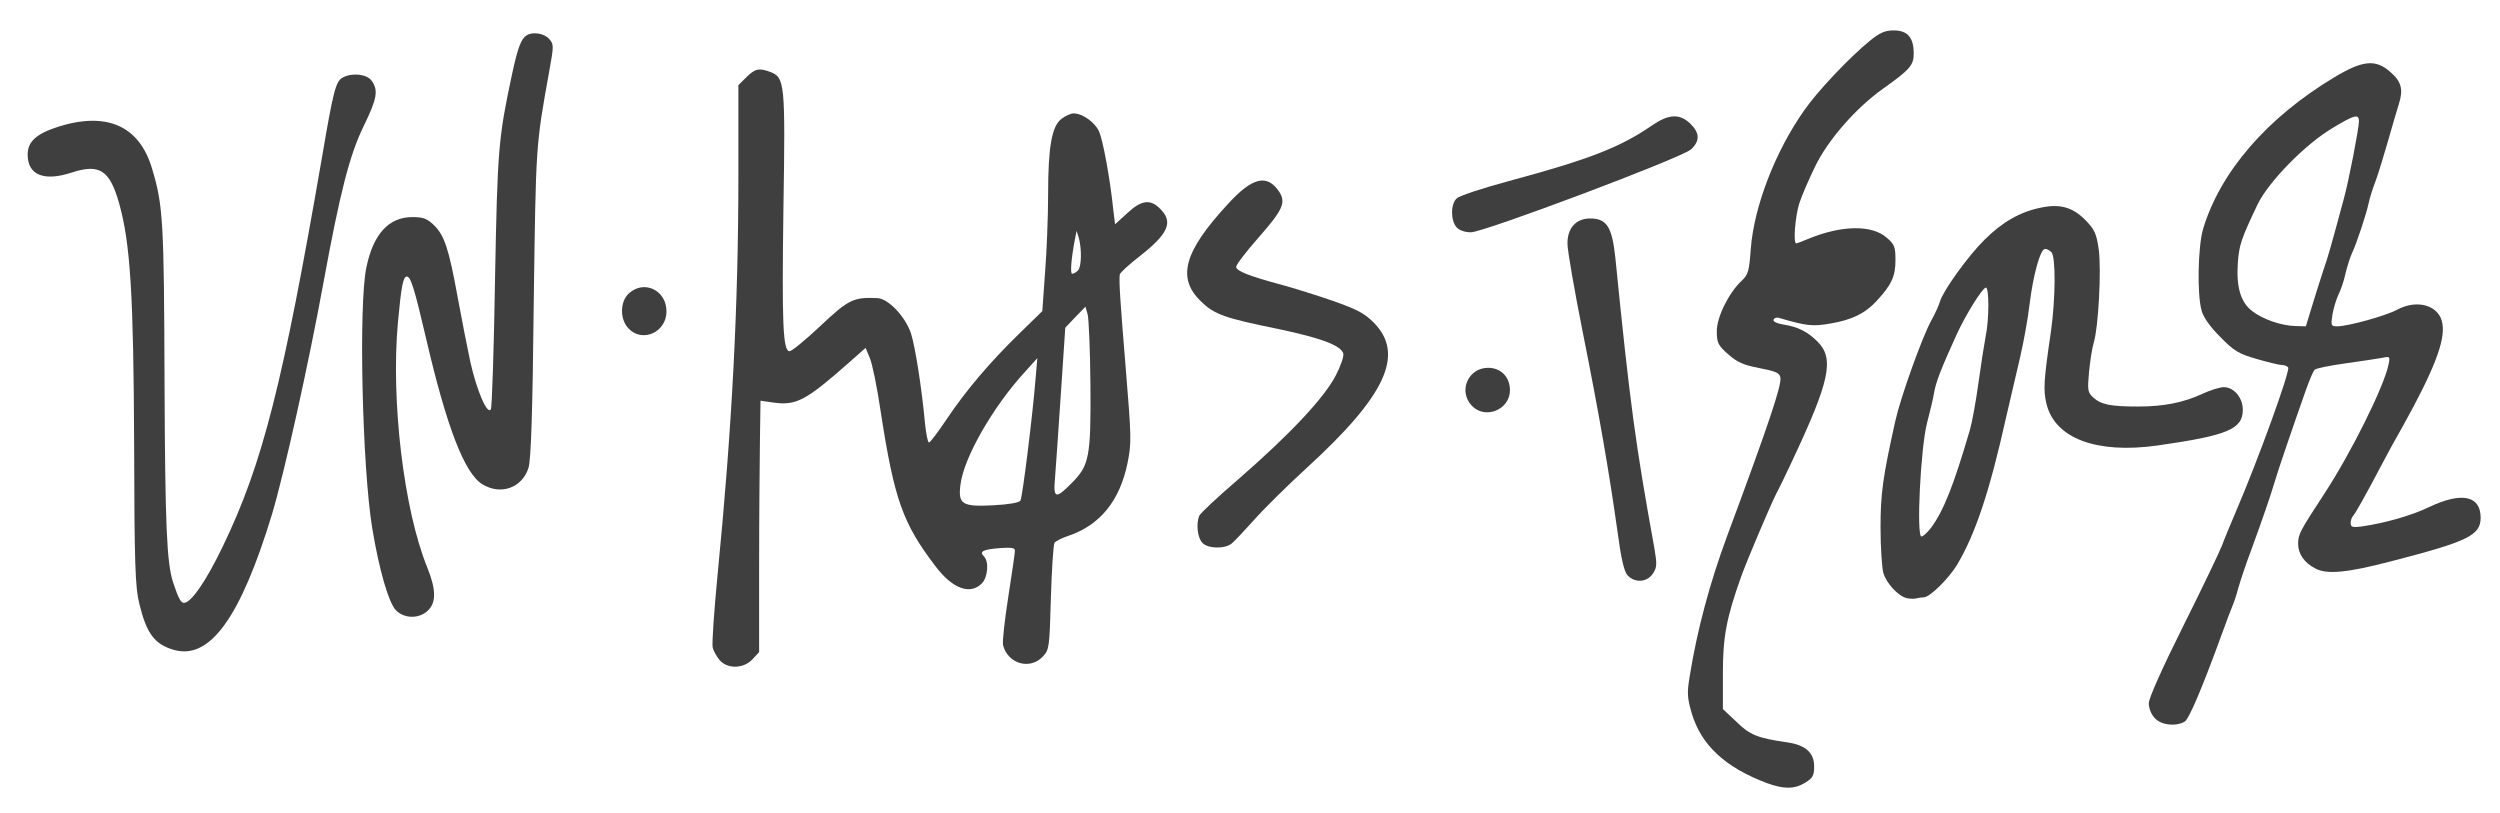 <!DOCTYPE svg PUBLIC "-//W3C//DTD SVG 20010904//EN" "http://www.w3.org/TR/2001/REC-SVG-20010904/DTD/svg10.dtd">
<svg version="1.0" xmlns="http://www.w3.org/2000/svg" width="904px" height="294px" viewBox="0 0 9040 2940" preserveAspectRatio="xMidYMid meet">
<g id="layer1" fill="#3f3f3f" stroke="none">
 <path d="M6390 2832 c-152 -57 -239 -138 -273 -254 -16 -55 -17 -72 -7 -133 27 -168 73 -338 135 -506 151 -406 197 -544 193 -573 -3 -18 -15 -23 -76 -35 -58 -11 -80 -21 -113 -50 -36 -32 -41 -41 -41 -82 -1 -51 43 -140 90 -184 24 -22 27 -35 33 -117 12 -152 88 -350 193 -499 47 -68 164 -192 238 -252 36 -29 54 -37 86 -37 50 0 72 26 72 83 0 43 -13 58 -110 127 -99 70 -201 187 -247 283 -22 45 -48 105 -57 133 -15 49 -22 144 -11 144 3 0 22 -7 43 -16 121 -50 231 -52 285 -4 28 24 31 34 31 81 0 58 -14 89 -68 147 -41 45 -90 69 -168 82 -64 11 -84 9 -187 -21 -7 -2 -15 1 -18 7 -2 7 13 14 38 18 51 8 86 26 121 61 62 62 45 142 -93 435 -22 47 -47 99 -56 115 -23 46 -107 244 -127 300 -53 149 -66 217 -66 349 l0 130 49 46 c49 48 76 59 188 75 63 10 93 38 93 86 0 34 -5 42 -32 59 -39 24 -77 24 -138 2z"/>
 <path d="M7792 2597 c-13 -13 -22 -36 -22 -54 0 -18 48 -126 126 -282 69 -138 131 -268 139 -289 7 -20 30 -75 50 -122 80 -186 197 -509 189 -521 -3 -5 -13 -9 -22 -9 -9 0 -51 -10 -92 -22 -66 -19 -82 -29 -132 -80 -36 -36 -61 -71 -67 -95 -17 -59 -13 -231 5 -294 62 -207 231 -403 474 -549 103 -62 150 -67 203 -20 41 35 48 64 31 117 -7 21 -24 81 -39 133 -15 52 -35 118 -45 145 -11 28 -22 64 -25 80 -9 41 -43 144 -60 180 -8 17 -18 51 -24 75 -5 25 -17 59 -25 75 -8 17 -18 49 -22 73 -6 40 -5 42 18 42 38 0 175 -38 216 -60 74 -40 155 -15 164 52 10 62 -33 170 -140 363 -25 44 -60 107 -77 140 -63 120 -97 180 -106 190 -5 5 -9 17 -9 26 0 15 7 17 38 13 84 -12 181 -39 247 -71 116 -55 185 -41 185 39 0 64 -46 86 -325 158 -157 41 -231 48 -272 26 -40 -20 -63 -53 -63 -89 0 -35 6 -46 95 -182 97 -148 216 -388 232 -467 6 -29 5 -30 -23 -24 -16 3 -76 12 -133 20 -57 8 -107 18 -111 23 -5 4 -18 35 -30 68 -55 156 -102 294 -114 335 -16 54 -44 135 -86 250 -18 47 -38 108 -46 135 -7 28 -18 59 -23 70 -5 11 -20 52 -34 90 -73 201 -122 317 -138 325 -33 18 -84 12 -107 -13z m568 -1489 c12 -40 31 -99 41 -130 18 -51 28 -88 74 -258 18 -65 55 -256 55 -282 0 -27 -16 -23 -94 24 -100 59 -233 195 -273 278 -59 124 -66 145 -71 210 -6 88 10 143 52 175 39 30 106 53 157 54 l37 1 22 -72z"/>
 <path d="M2603 2388 c-11 -13 -23 -34 -26 -47 -3 -13 5 -132 18 -265 52 -529 75 -969 75 -1444 l0 -324 29 -29 c32 -31 45 -34 86 -19 53 20 55 40 48 487 -6 423 -2 523 22 523 8 0 57 -40 110 -90 104 -98 121 -106 209 -102 39 3 99 66 120 127 15 47 39 196 51 328 4 37 10 67 14 67 5 0 33 -38 64 -84 69 -103 155 -205 264 -311 l82 -80 10 -140 c6 -77 11 -203 11 -281 0 -172 13 -247 48 -274 14 -11 34 -20 44 -20 32 0 77 32 92 65 14 30 40 171 51 278 l7 58 44 -40 c51 -48 84 -52 119 -16 48 47 31 89 -72 170 -40 31 -74 62 -74 68 -3 24 1 88 22 343 20 245 21 266 6 339 -28 136 -99 223 -212 262 -25 8 -48 20 -52 26 -4 7 -10 96 -13 199 -5 180 -6 187 -29 212 -47 50 -127 26 -144 -41 -3 -13 6 -92 19 -175 13 -84 24 -159 24 -167 0 -10 -13 -12 -55 -9 -61 5 -75 12 -57 30 19 19 14 76 -8 98 -42 42 -106 19 -167 -62 -119 -156 -149 -241 -198 -557 -13 -89 -31 -177 -40 -197 l-15 -36 -60 53 c-154 136 -190 156 -271 145 l-49 -7 -2 138 c-1 76 -3 280 -3 455 l0 316 -24 26 c-32 34 -89 36 -118 4z m1087 -578 c7 -11 44 -307 55 -445 l6 -70 -45 50 c-116 126 -222 312 -233 408 -9 71 6 80 121 74 53 -3 91 -9 96 -17z m185 -63 c64 -64 70 -94 68 -357 -1 -124 -6 -238 -10 -253 l-8 -28 -37 38 -36 38 -16 240 c-9 132 -18 268 -21 303 -7 75 2 78 60 19z m23 -769 c13 -13 14 -78 3 -118 l-8 -25 -6 30 c-13 67 -18 125 -10 125 5 0 14 -5 21 -12z"/>
 <path d="M629 2350 c-70 -20 -99 -59 -125 -166 -15 -60 -18 -139 -19 -579 -2 -542 -14 -726 -54 -869 -34 -121 -71 -145 -172 -112 -100 33 -159 9 -159 -65 0 -47 31 -75 111 -101 176 -55 293 -3 339 152 40 134 43 188 45 770 2 521 8 656 31 726 18 55 28 74 39 74 26 0 80 -78 141 -205 143 -296 217 -587 359 -1410 41 -240 49 -271 75 -285 34 -18 87 -12 104 12 25 35 19 65 -28 162 -52 106 -86 240 -146 566 -54 296 -142 691 -186 838 -114 375 -225 529 -355 492z"/>
 <path d="M1431 2206 c-26 -28 -60 -145 -85 -296 -36 -218 -50 -809 -21 -944 25 -120 81 -181 166 -181 39 0 53 5 78 29 38 37 54 85 86 261 14 77 35 183 46 235 24 105 61 191 74 170 4 -7 11 -218 15 -469 9 -473 12 -510 61 -740 21 -98 33 -130 53 -143 21 -14 63 -8 81 12 18 20 18 24 1 118 -49 273 -48 258 -56 837 -4 393 -10 571 -19 597 -23 72 -100 100 -167 59 -64 -39 -129 -207 -203 -526 -43 -185 -56 -225 -70 -225 -13 0 -20 34 -32 165 -26 284 21 678 106 887 32 79 33 127 2 156 -32 31 -87 29 -116 -2z"/>
 <path d="M6895 2163 c-32 -8 -74 -54 -85 -92 -5 -20 -10 -93 -10 -163 0 -123 8 -182 54 -388 19 -85 97 -302 129 -360 14 -25 28 -56 32 -70 12 -40 102 -165 161 -223 64 -64 129 -101 203 -116 70 -15 116 -2 163 46 32 33 39 48 47 105 10 73 -1 282 -18 337 -6 19 -13 66 -17 106 -6 66 -5 74 15 92 28 26 63 33 162 33 93 0 164 -14 233 -46 28 -13 63 -24 77 -24 37 0 69 38 69 82 0 70 -56 93 -309 129 -220 31 -371 -26 -401 -151 -12 -50 -10 -83 16 -260 17 -119 18 -272 2 -288 -7 -7 -17 -12 -23 -12 -17 0 -43 93 -56 200 -6 52 -22 140 -35 195 -13 55 -35 150 -49 210 -60 270 -111 424 -178 537 -31 51 -99 118 -121 118 -8 0 -20 2 -28 4 -7 2 -22 1 -33 -1z m88 -255 c46 -63 81 -152 140 -353 8 -27 22 -104 31 -170 9 -66 21 -142 26 -168 13 -61 13 -177 1 -177 -12 0 -72 96 -106 170 -55 121 -74 169 -81 208 -3 20 -15 71 -26 112 -23 89 -39 410 -20 410 6 0 22 -15 35 -32z"/>
 <path d="M5885 2080 c-12 -13 -23 -59 -36 -157 -30 -214 -66 -423 -126 -723 -30 -151 -55 -294 -55 -318 -1 -56 30 -92 82 -92 60 0 79 30 91 141 53 530 73 675 141 1050 10 59 10 70 -5 93 -21 32 -66 35 -92 6z"/>
 <path d="M4347 1962 c-17 -19 -22 -67 -11 -96 3 -9 67 -69 143 -134 186 -162 309 -293 351 -374 19 -37 31 -72 27 -81 -11 -29 -82 -55 -233 -87 -197 -40 -233 -53 -281 -100 -88 -84 -63 -179 96 -351 90 -99 143 -111 187 -45 25 39 12 66 -76 166 -44 50 -80 97 -80 105 0 15 49 34 165 65 44 12 127 38 185 58 85 30 113 44 147 78 114 115 45 264 -243 527 -71 65 -157 150 -191 189 -34 38 -70 76 -80 84 -26 20 -87 18 -106 -4z"/>
 <path d="M5322 1467 c-50 -53 -13 -137 59 -137 47 0 79 34 79 81 0 71 -90 107 -138 56z"/>
 <path d="M2272 1187 c-31 -33 -30 -96 1 -125 55 -52 137 -13 137 64 0 76 -88 115 -138 61z"/>
 <path d="M5267 822 c-22 -25 -22 -85 1 -105 9 -9 94 -37 187 -62 293 -79 403 -122 518 -201 61 -42 100 -44 139 -7 34 33 36 62 3 93 -32 30 -747 299 -796 300 -22 0 -42 -7 -52 -18z"/>
 </g>

</svg>